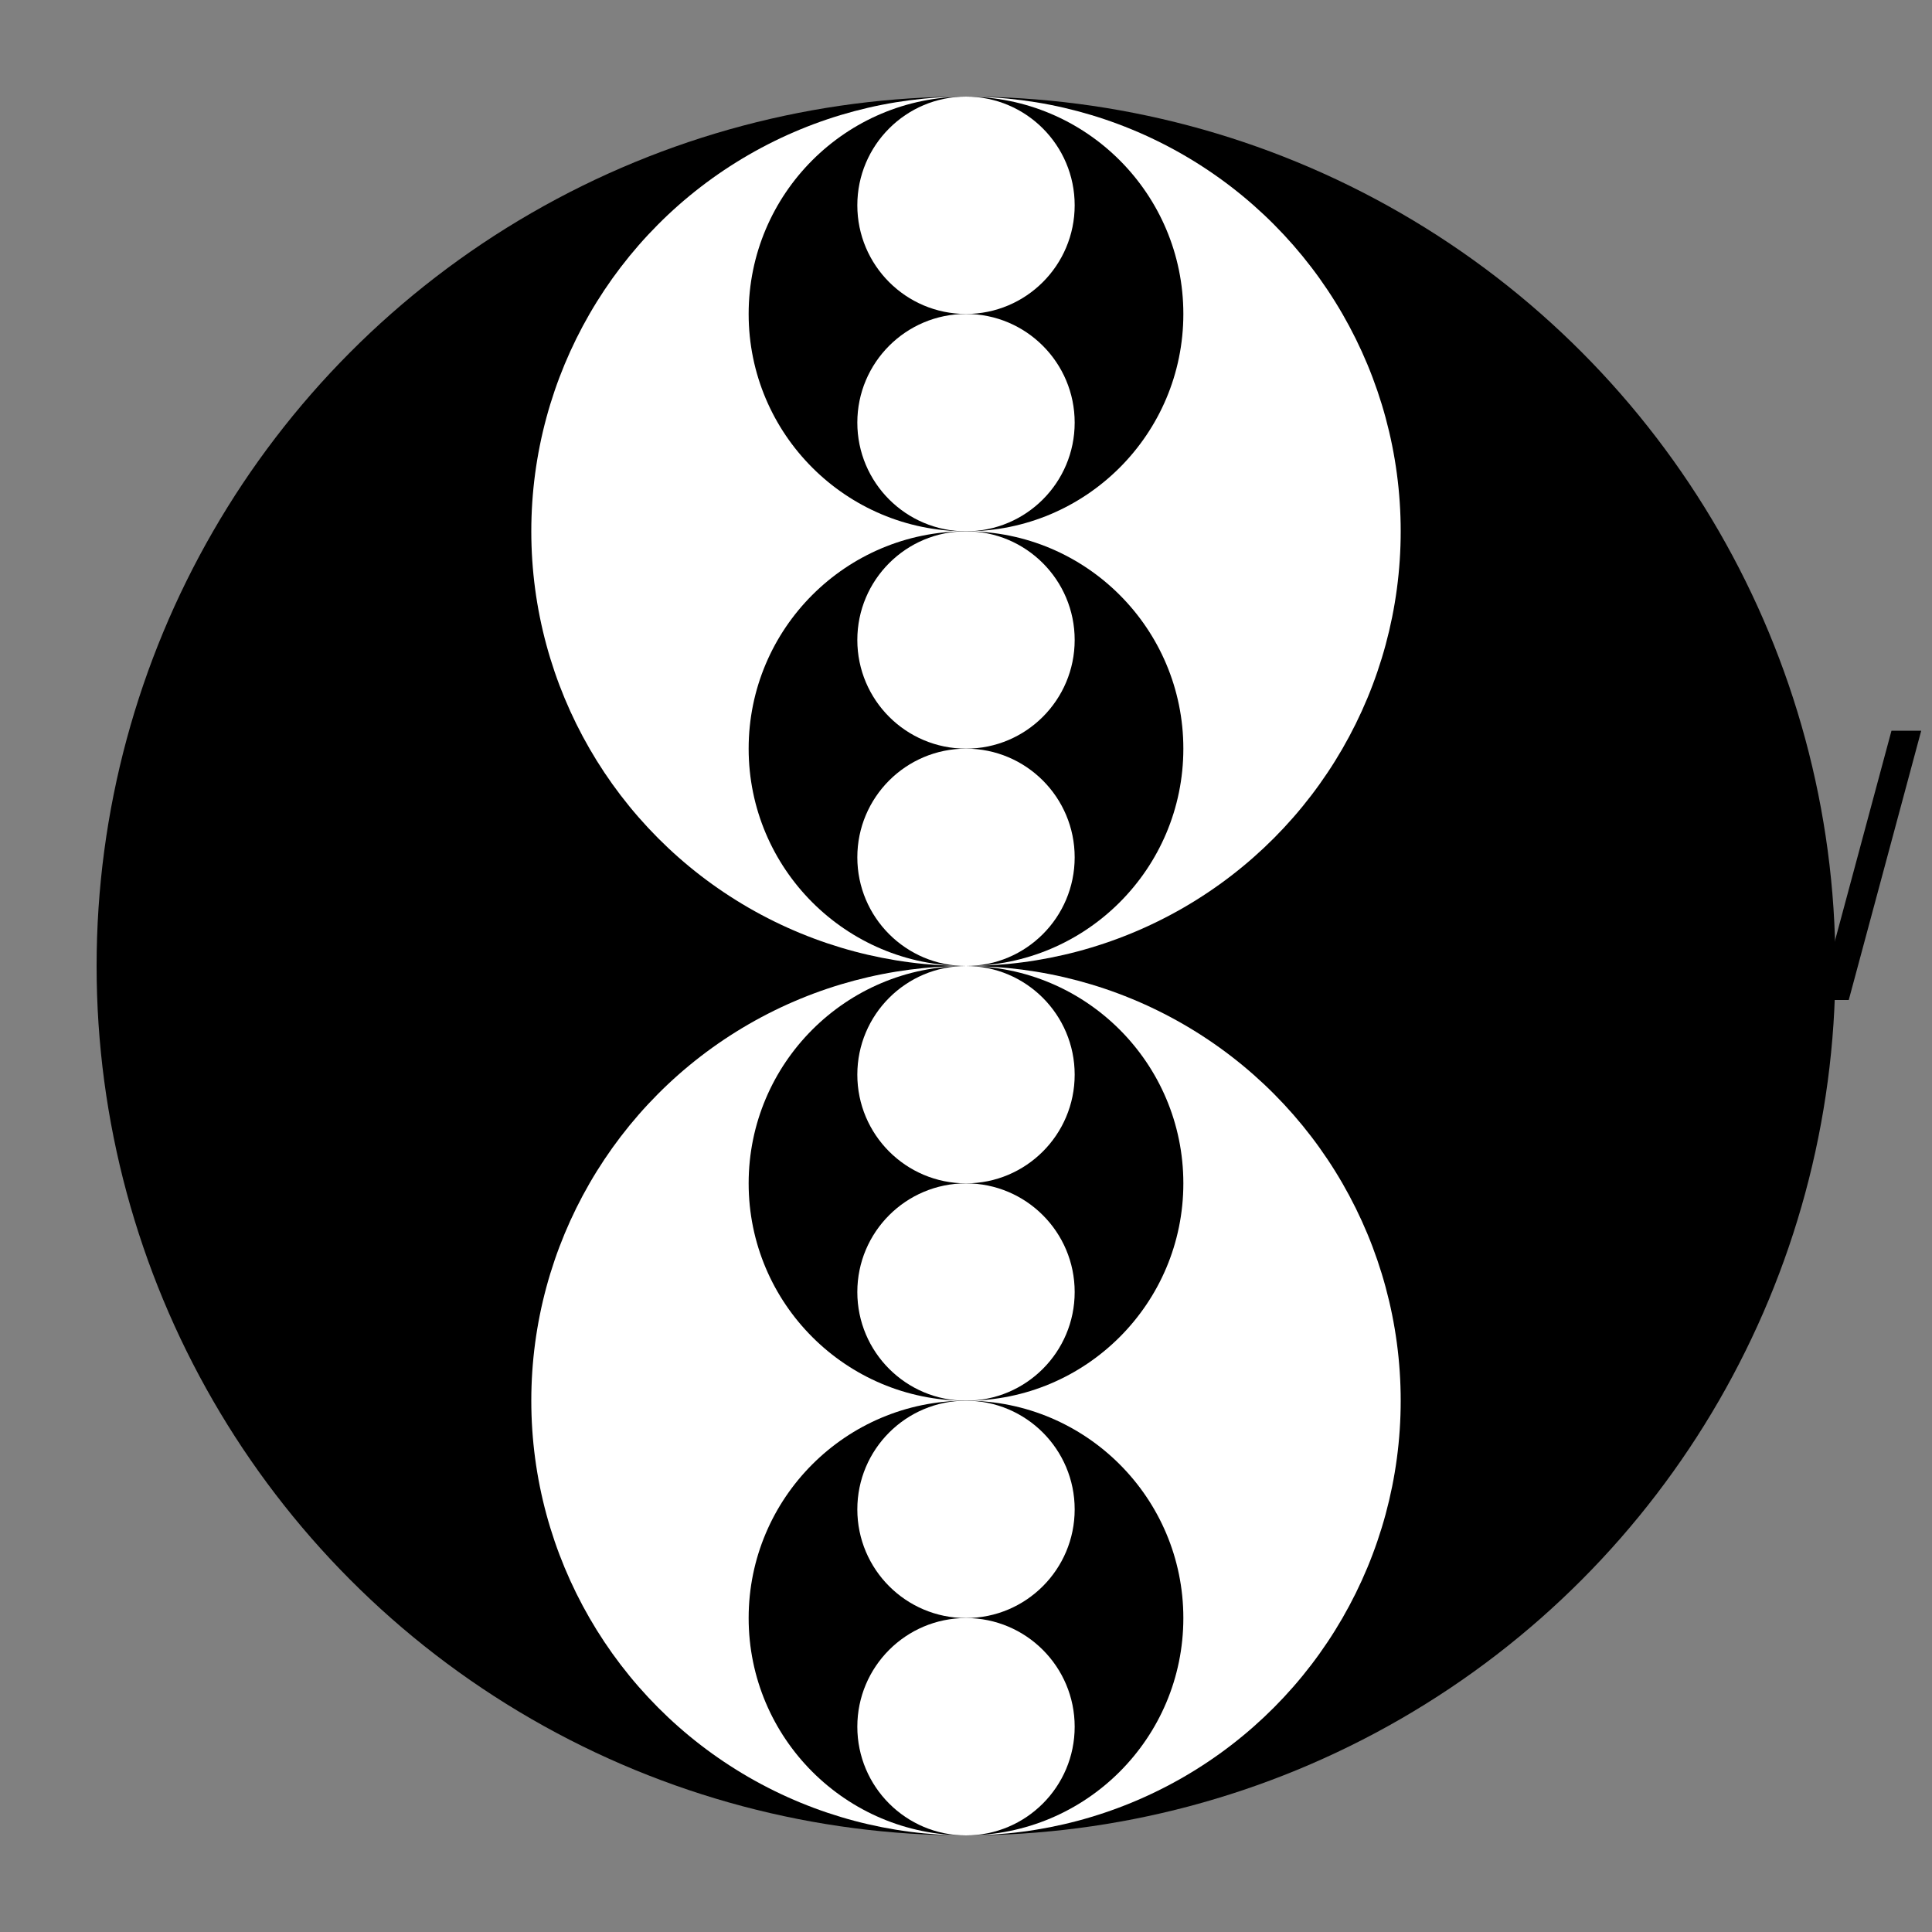 <?xml version="1.0" encoding="UTF-8"?>
<!DOCTYPE svg>
<svg
  data-animation-duration="5s"
  viewBox="-50 -50 100 100"
>
  <rect x="-50" y="-50" width="100" height="100" fill="#808080" stroke="none"/>
  <title>
    ANIMATION 40 - VARIATION A
  </title>
  <desc>
    <p>See this animation in action here: <a href="https://andrew.wang-hoyer.com/experiments/svg-animations/40/a" target="_blank" rel="noopener">https://andrew.wang-hoyer.com/experiments/svg-animations/40/a</a>.</p>
    <p>Generator source code : <a href="https://github.com/ndrwhr/svg-animation-src/tree/master/site/_svgs/generators/animations/40/a.js" target="_blank" rel="noopener">https://github.com/ndrwhr/svg-animation-src/tree/master/site/_svgs/generators/animations/40/a.js</a>.</p>
    <p>All generated files and source code are released under the following license:</p>
    <p>MIT License</p>
    <p>Copyright (c) 2018-present Andrew Hoyer</p>
    <p>Permission is hereby granted, free of charge, to any person obtaining a copy of this software and associated documentation files (the &quot;Software&quot;), to deal in the Software without restriction, including without limitation the rights to use, copy, modify, merge, publish, distribute, sublicense, and/or sell copies of the Software, and to permit persons to whom the Software is furnished to do so, subject to the following conditions:</p>
    <p>The above copyright notice and this permission notice shall be included in all copies or substantial portions of the Software.</p>
    <p>THE SOFTWARE IS PROVIDED &quot;AS IS&quot;, WITHOUT WARRANTY OF ANY KIND, EXPRESS OR IMPLIED, INCLUDING BUT NOT LIMITED TO THE WARRANTIES OF MERCHANTABILITY, FITNESS FOR A PARTICULAR PURPOSE AND NONINFRINGEMENT. IN NO EVENT SHALL THE AUTHORS OR COPYRIGHT HOLDERS BE LIABLE FOR ANY CLAIM, DAMAGES OR OTHER LIABILITY, WHETHER IN AN ACTION OF CONTRACT, TORT OR OTHERWISE, ARISING FROM, OUT OF OR IN CONNECTION WITH THE SOFTWARE OR THE USE OR OTHER DEALINGS IN THE SOFTWARE.</p>
  </desc>
  <style>
    /* <![CDATA[ */
      .svg-40-a-animation-group {
        animation: svg-40-a-main-anim 5s linear infinite;
      }
      
      @keyframes svg-40-a-main-anim {
        from {
          transform: rotate(0);
        }
      
        to {
          transform: rotate(180deg);
        }
      }
      
    /* ]]> */
  </style>
  <circle
    class="svg-40-a-circle"
    fill="black"
    r="45"
  />
  <g
    class="svg-40-a-g svg-40-a-animation-group"
  >
    <g
      class="svg-40-a-g"
      transform="rotate(0) translate(0, -22.5) scale(0.5)"
    >
      <circle
        class="svg-40-a-circle"
        fill="white"
        r="45"
      />
      <g
        class="svg-40-a-g svg-40-a-animation-group"
      >
        <g
          class="svg-40-a-g"
          transform="rotate(0) translate(0, -22.5) scale(0.5)"
        >
          <circle
            class="svg-40-a-circle"
            fill="black"
            r="45"
          />
          <g
            class="svg-40-a-g svg-40-a-animation-group"
          >
            <g
              class="svg-40-a-g"
              transform="rotate(0) translate(0, -22.5) scale(0.5)"
            >
              <circle
                class="svg-40-a-circle"
                fill="white"
                r="45"
              />
            </g>
            <g
              class="svg-40-a-g"
              transform="rotate(180) translate(0, -22.5) scale(0.5)"
            >
              <circle
                class="svg-40-a-circle"
                fill="white"
                r="45"
              />
            </g>
          </g>
        </g>
        <g
          class="svg-40-a-g"
          transform="rotate(180) translate(0, -22.5) scale(0.5)"
        >
          <circle
            class="svg-40-a-circle"
            fill="black"
            r="45"
          />
          <g
            class="svg-40-a-g svg-40-a-animation-group"
          >
            <g
              class="svg-40-a-g"
              transform="rotate(0) translate(0, -22.5) scale(0.5)"
            >
              <circle
                class="svg-40-a-circle"
                fill="white"
                r="45"
              />
            </g>
            <g
              class="svg-40-a-g"
              transform="rotate(180) translate(0, -22.5) scale(0.5)"
            >
              <circle
                class="svg-40-a-circle"
                fill="white"
                r="45"
              />
            </g>
          </g>
        </g>
      </g>
    </g>
    <g
      class="svg-40-a-g"
      transform="rotate(180) translate(0, -22.5) scale(0.5)"
    >
      <circle
        class="svg-40-a-circle"
        fill="white"
        r="45"
      />
      <g
        class="svg-40-a-g svg-40-a-animation-group"
      >
        <g
          class="svg-40-a-g"
          transform="rotate(0) translate(0, -22.5) scale(0.5)"
        >
          <circle
            class="svg-40-a-circle"
            fill="black"
            r="45"
          />
          <g
            class="svg-40-a-g svg-40-a-animation-group"
          >
            <g
              class="svg-40-a-g"
              transform="rotate(0) translate(0, -22.5) scale(0.5)"
            >
              <circle
                class="svg-40-a-circle"
                fill="white"
                r="45"
              />
            </g>
            <g
              class="svg-40-a-g"
              transform="rotate(180) translate(0, -22.5) scale(0.5)"
            >
              <circle
                class="svg-40-a-circle"
                fill="white"
                r="45"
              />
            </g>
          </g>
        </g>
        <g
          class="svg-40-a-g"
          transform="rotate(180) translate(0, -22.5) scale(0.5)"
        >
          <circle
            class="svg-40-a-circle"
            fill="black"
            r="45"
          />
          <g
            class="svg-40-a-g svg-40-a-animation-group"
          >
            <g
              class="svg-40-a-g"
              transform="rotate(0) translate(0, -22.5) scale(0.5)"
            >
              <circle
                class="svg-40-a-circle"
                fill="white"
                r="45"
              />
            </g>
            <g
              class="svg-40-a-g"
              transform="rotate(180) translate(0, -22.5) scale(0.5)"
            >
              <circle
                class="svg-40-a-circle"
                fill="white"
                r="45"
              />
            </g>
          </g>
        </g>
      </g>
    </g>
  </g>
</svg>

